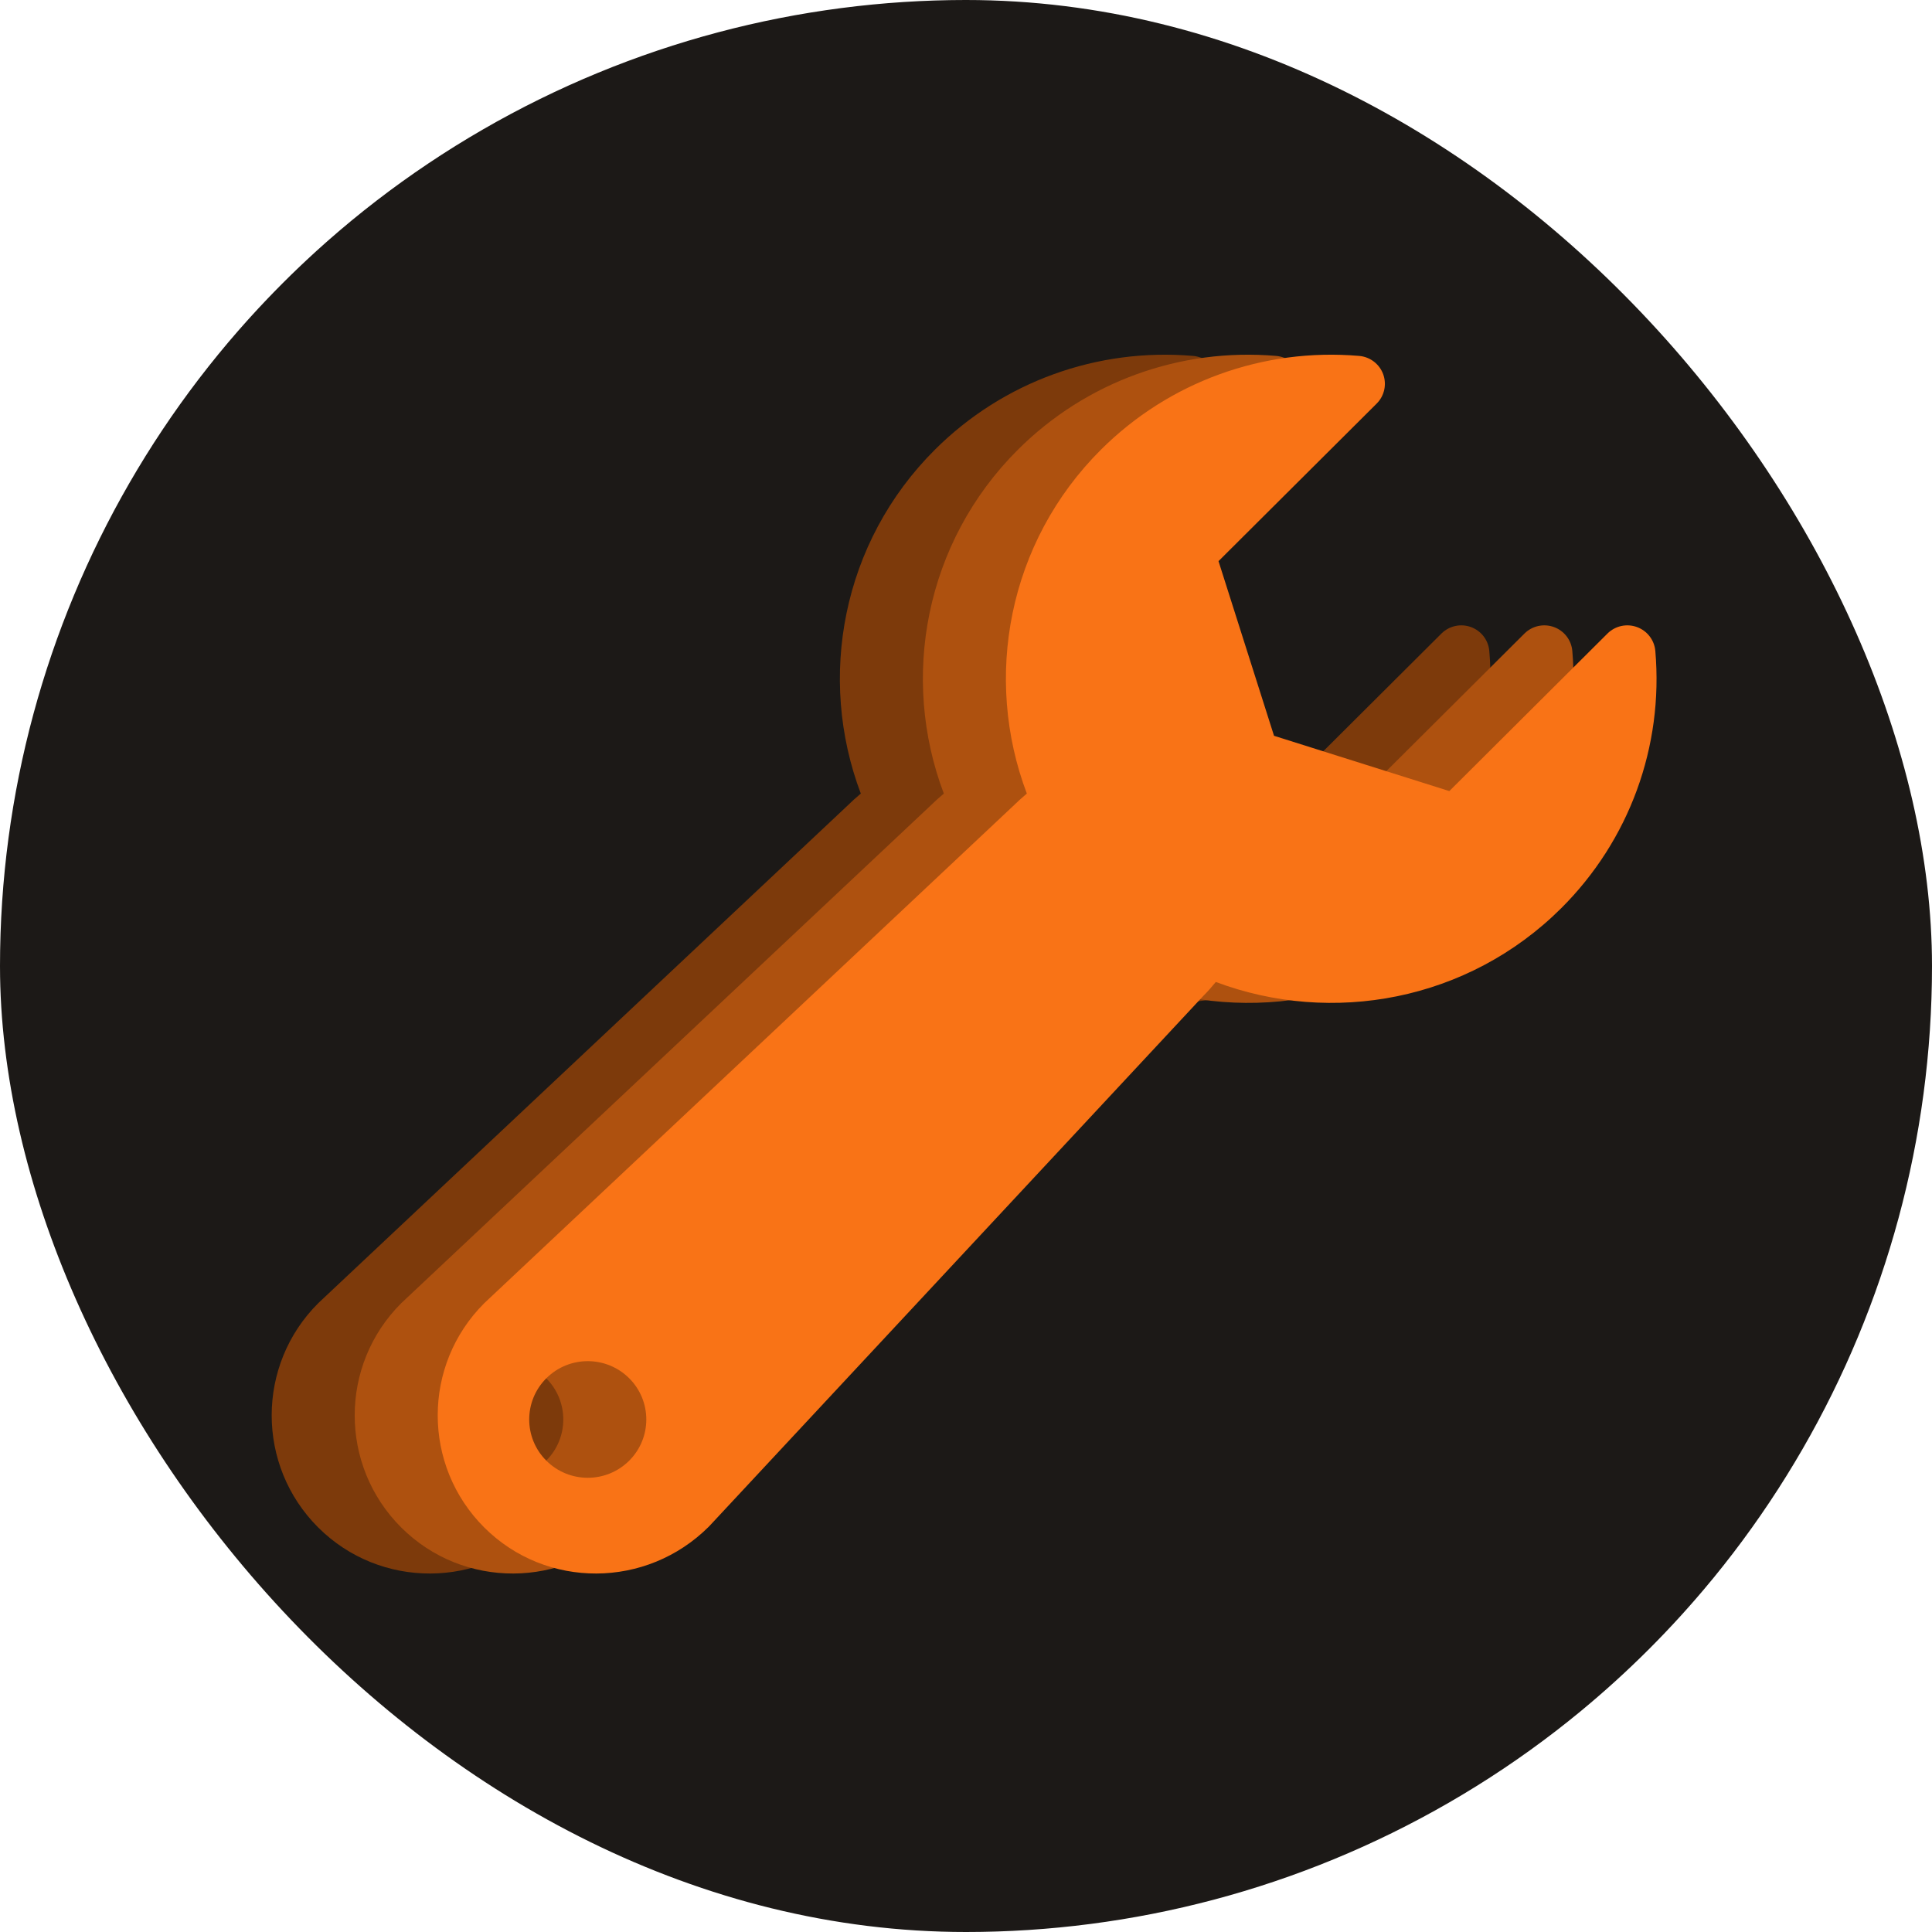 <svg width="512" height="512" viewBox="0 0 512 512" fill="none" xmlns="http://www.w3.org/2000/svg">
<g clip-path="url(#clip0_5_2)">
<circle cx="256" cy="256" r="256" fill="#1C1917"/>
<path d="M394.678 172.507C394.429 169.632 392.528 167.162 389.812 166.177C387.09 165.186 384.042 165.861 381.994 167.898L340.087 209.645L293.629 194.99L278.919 148.708L320.827 106.958C322.878 104.917 323.547 101.88 322.559 99.172C321.561 96.46 319.087 94.57 316.195 94.321C290.744 92.136 265.807 101.189 247.777 119.153C223.083 143.756 216.544 179.683 228.124 210.306C226.858 211.368 225.609 212.494 224.378 213.707L84.49 345.21C84.441 345.258 84.392 345.31 84.338 345.357C67.887 361.747 67.887 388.415 84.338 404.808C100.792 421.197 127.365 420.997 143.814 404.607C143.885 404.541 143.95 404.475 144.015 404.402L274.863 263.956C276.055 262.762 277.163 261.513 278.207 260.232C308.954 271.789 345.039 265.289 369.754 240.671C387.78 222.705 396.873 197.859 394.678 172.507ZM122.734 387.102C116.671 393.14 106.853 393.136 100.792 387.102C94.732 381.07 94.732 371.281 100.792 365.246C106.853 359.212 116.671 359.212 122.734 365.246C128.793 371.281 128.793 381.07 122.734 387.102Z" fill="#7D3A0B"/>
<path d="M416.678 172.507C416.429 169.632 414.528 167.162 411.812 166.177C409.09 165.186 406.042 165.861 403.994 167.898L362.087 209.645L315.629 194.99L300.919 148.708L342.827 106.958C344.878 104.917 345.547 101.88 344.559 99.172C343.561 96.46 341.087 94.57 338.195 94.321C312.744 92.136 287.807 101.189 269.777 119.153C245.083 143.756 238.544 179.683 250.124 210.306C248.858 211.368 247.609 212.494 246.378 213.707L106.49 345.21C106.441 345.258 106.392 345.31 106.338 345.357C89.887 361.747 89.887 388.415 106.338 404.808C122.792 421.197 149.365 420.997 165.814 404.607C165.885 404.541 165.95 404.475 166.015 404.402L296.863 263.956C298.055 262.762 299.163 261.513 300.207 260.232C330.954 271.789 367.039 265.289 391.754 240.671C409.78 222.705 418.873 197.859 416.678 172.507ZM144.734 387.102C138.671 393.14 128.853 393.136 122.792 387.102C116.732 381.07 116.732 371.281 122.792 365.246C128.853 359.212 138.671 359.212 144.734 365.246C150.793 371.281 150.793 381.07 144.734 387.102Z" fill="#AE510F"/>
<path d="M438.678 172.507C438.429 169.632 436.528 167.162 433.812 166.177C431.09 165.186 428.042 165.861 425.994 167.898L384.087 209.645L337.629 194.99L322.919 148.708L364.827 106.958C366.878 104.917 367.547 101.88 366.559 99.172C365.561 96.46 363.087 94.57 360.195 94.321C334.744 92.136 309.807 101.189 291.777 119.153C267.083 143.756 260.544 179.683 272.124 210.306C270.858 211.368 269.609 212.494 268.378 213.707L128.49 345.21C128.441 345.258 128.392 345.31 128.338 345.357C111.887 361.747 111.887 388.415 128.338 404.808C144.792 421.197 171.365 420.997 187.814 404.607C187.885 404.541 187.95 404.475 188.015 404.402L318.863 263.956C320.055 262.762 321.163 261.513 322.207 260.232C352.954 271.789 389.039 265.289 413.754 240.671C431.78 222.705 440.873 197.859 438.678 172.507ZM166.734 387.102C160.671 393.14 150.853 393.136 144.792 387.102C138.732 381.07 138.732 371.281 144.792 365.246C150.853 359.212 160.671 359.212 166.734 365.246C172.793 371.281 172.793 381.07 166.734 387.102Z" fill="#F97316"/>
</g>
<defs>
<clipPath id="clip0_5_2">
<rect width="512" height="512" rx="256" fill="white"/>
</clipPath>
</defs>
</svg>
